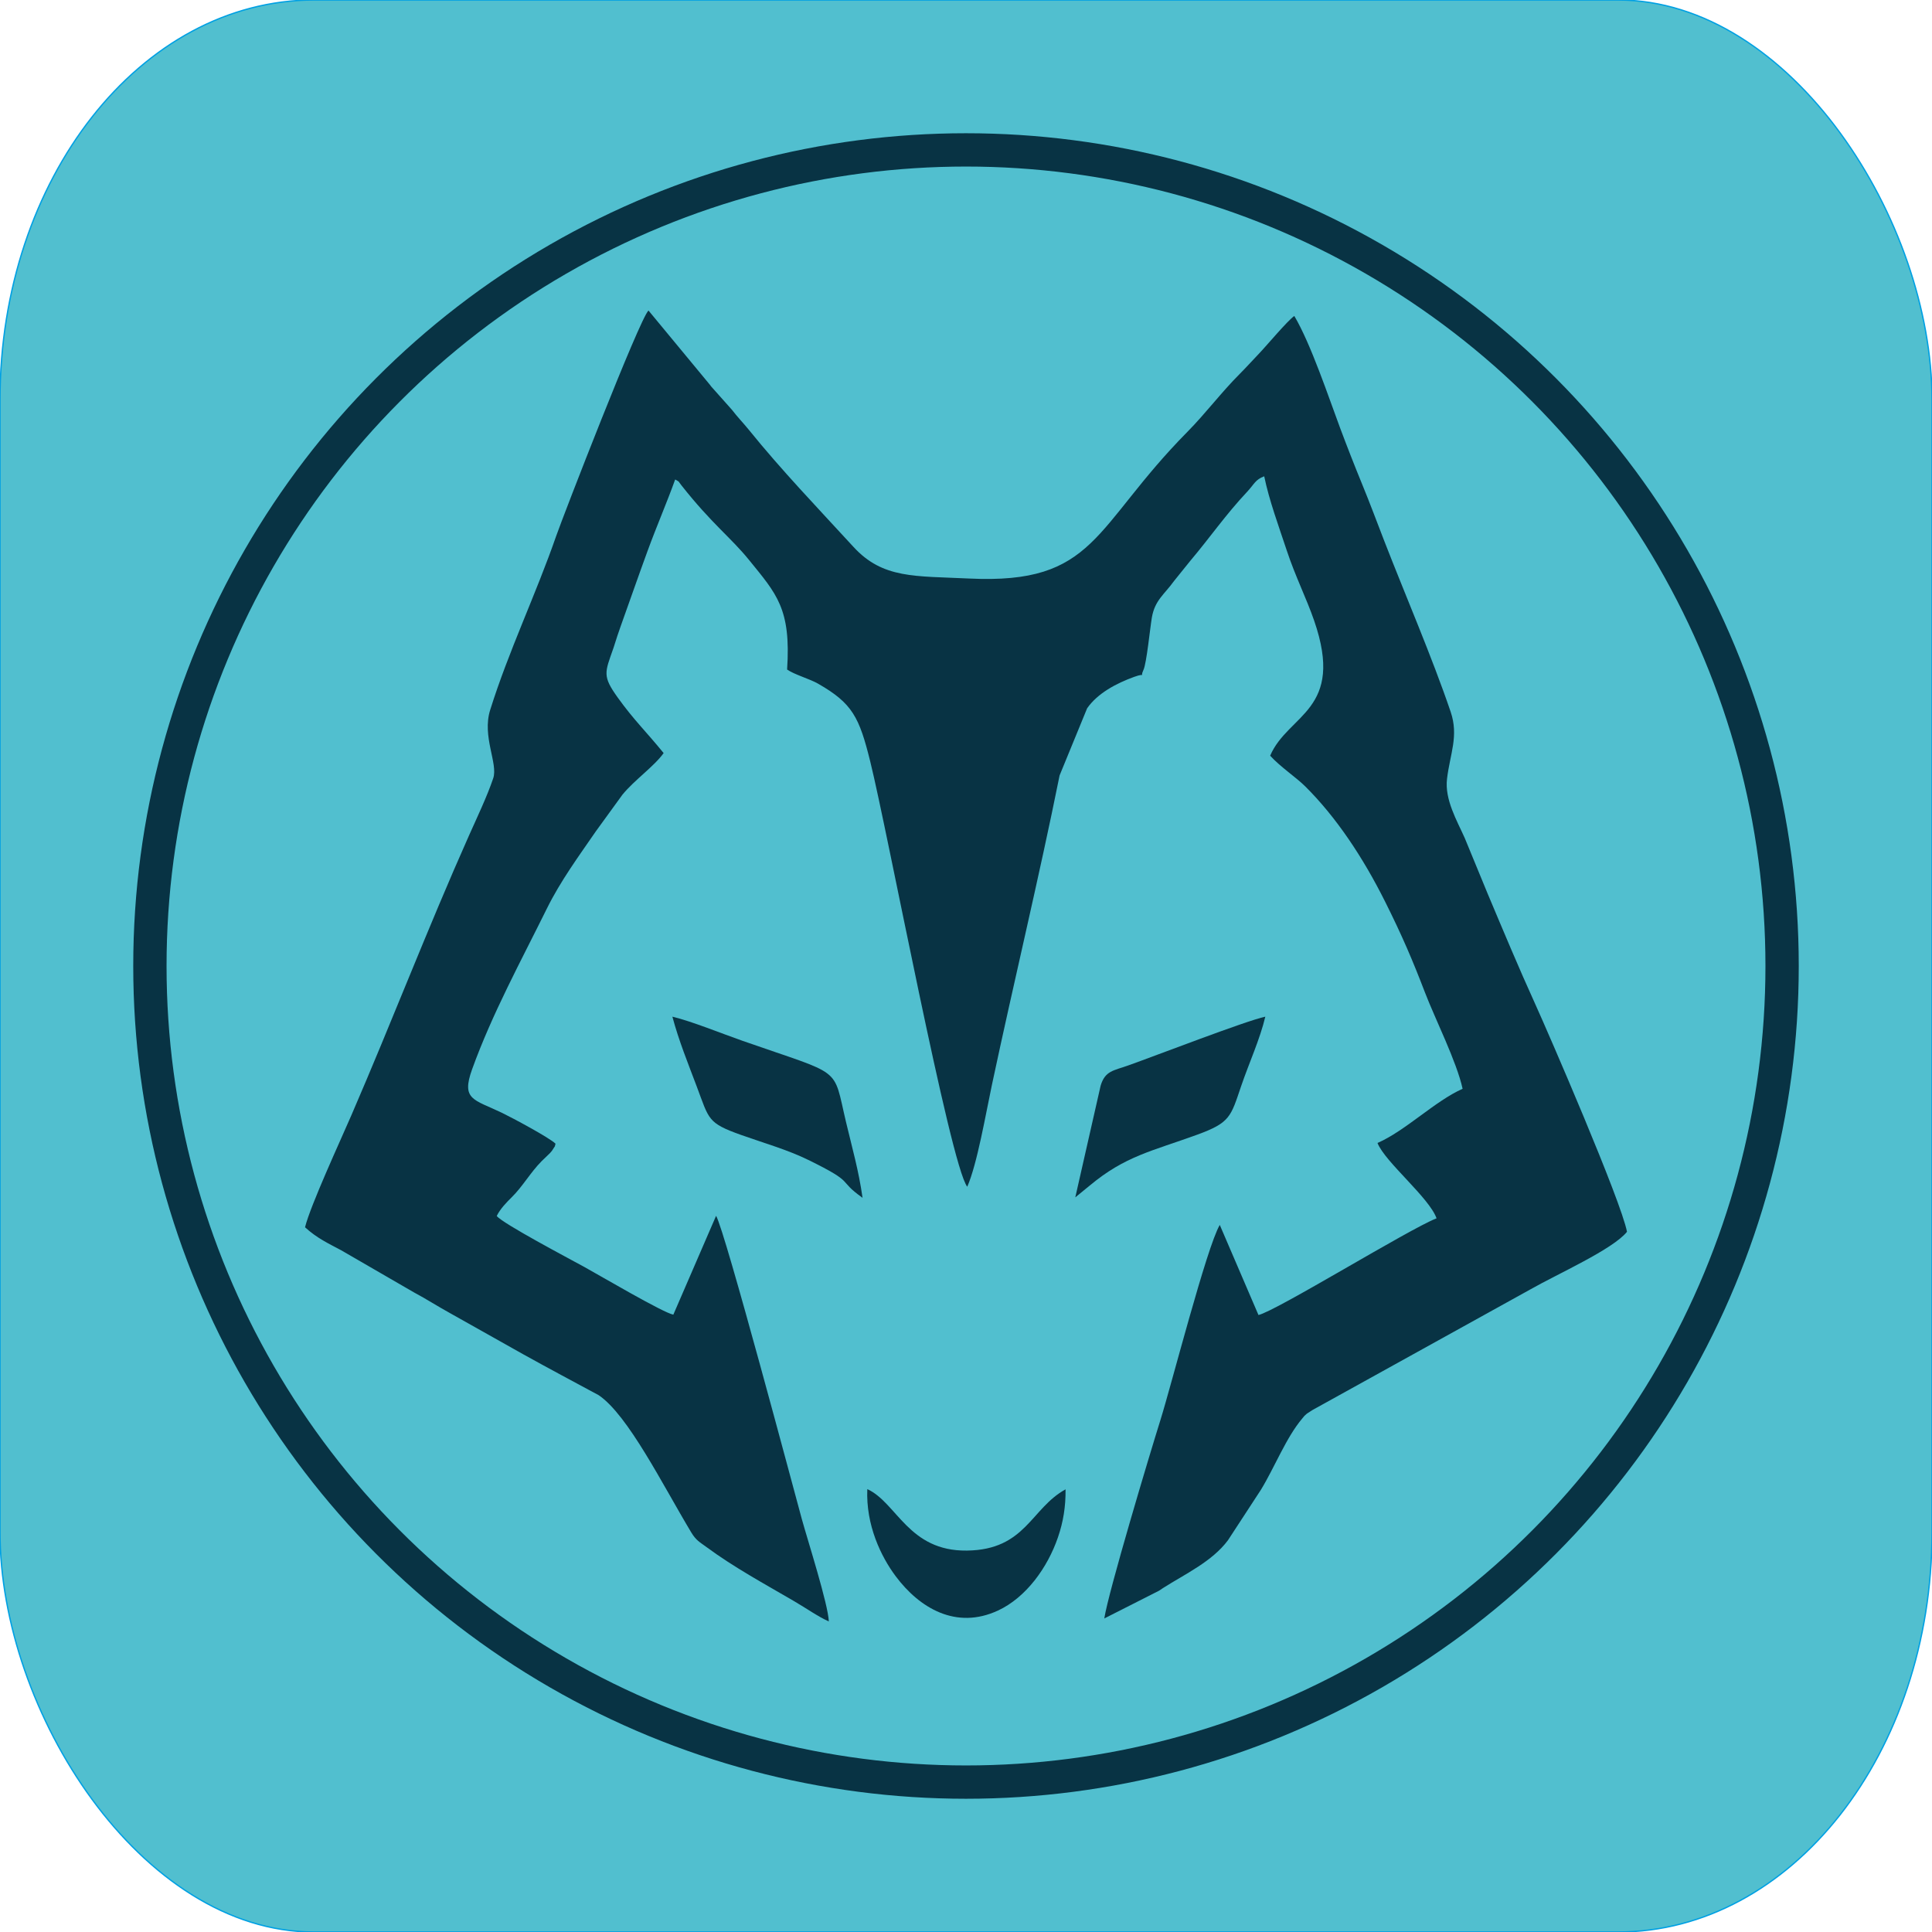 <?xml version="1.0" encoding="UTF-8"?>
<!DOCTYPE svg PUBLIC "-//W3C//DTD SVG 1.1//EN" "http://www.w3.org/Graphics/SVG/1.1/DTD/svg11.dtd">
<!-- Creator: CorelDRAW 2018 (64-Bit) -->
<svg xmlns="http://www.w3.org/2000/svg" xml:space="preserve" width="290mm" height="290mm" version="1.1" style="shape-rendering:geometricPrecision; text-rendering:geometricPrecision; image-rendering:optimizeQuality; fill-rule:evenodd; clip-rule:evenodd"
viewBox="0 0 29000 29000"
 xmlns:xlink="http://www.w3.org/1999/xlink">
 <defs>
  <style type="text/css">
   <![CDATA[
    .str1 {stroke:#083344;stroke-width:500;stroke-miterlimit:22.926}
    .str0 {stroke:#00A0E3;stroke-width:20;stroke-miterlimit:22.926}
    .fil2 {fill:none}
    .fil0 {fill:#51BFCF}
    .fil1 {fill:#083344}
   ]]>
  </style>
 </defs>
 <g id="Слой_x0020_1">
  <rect class="fil0 str0" x="0" y="0" width="29000" height="29000" rx="4715.04" ry="6000"/>
  <g id="_2395850534080">
   <path class="fil1" d="M14518.52 17813.79c149.88,-342.31 278.04,-1094.6 369.84,-1526.23 328.04,-1542.42 713.09,-3137.39 1016.5,-4648.06l413.3 -1007.75c157.17,-225.34 435.64,-373.98 707.49,-472.33 196.63,-71.14 73.19,34.77 138.36,-104.24 46.87,-99.98 99.29,-629.87 125.39,-783.72 44.58,-262.92 188.39,-348.3 333.97,-551.28l242.31 -300.69c305.57,-362.19 525.35,-686.51 856.3,-1039.9 105.88,-113.05 118.05,-178.76 254.29,-230.36 72.66,357.39 220.39,756.81 339.14,1115.58 128.6,388.5 292.99,711.42 410.19,1050.24 467.74,1352.29 -390.74,1399.3 -660.04,2028.18 150.07,165.69 391.52,326.77 525.12,459.31 464.91,461.24 866.9,1064.62 1200.26,1731.3 256.54,513.07 414.75,884.75 599.12,1365.43 150.78,393.11 477.46,1041.69 564.08,1443.97 -410.72,180.87 -856.78,629.68 -1277.31,813.42 111.36,284.13 777.43,821.41 886.3,1130.66 -412.98,160.81 -2411.69,1394.39 -2673.13,1451.4l-580.78 -1352.19c-196.76,333.96 -723.98,2397.36 -893.57,2937.69 -159.26,507.39 -777.3,2567.03 -839.98,2969.48l821.06 -416.24c13.39,-8.13 62.21,-41.31 62.27,-41.36 331.39,-211.12 734.13,-395.83 973.02,-716.31l494.58 -757.49c203.92,-332.79 379.47,-786.73 621.91,-1071.76 37.01,-43.52 26.03,-36.28 67.44,-70.55l82.34 -53.46c6.7,-3.98 15.57,-8.41 22.34,-12.38 6.85,-4.01 15.69,-8.57 22.52,-12.63l3227.44 -1786.8c415.37,-236.53 1236.08,-599.46 1451.04,-865.03 -87,-463.74 -1184.65,-2994.67 -1374.33,-3411.56 -251.93,-553.72 -485.35,-1113.74 -716.07,-1661.15l-345.38 -838.63c-115.34,-258.69 -302.97,-576.51 -265.69,-887.36 44.92,-374.48 178.23,-642.23 54.91,-1005.58 -278.22,-819.78 -682.49,-1755.61 -996.48,-2564.6 -117.66,-303.14 -209.34,-552.83 -331.88,-851.26 -113.09,-275.4 -227.77,-568.66 -333.7,-851.83 -162.71,-434.95 -436.56,-1257.67 -685.27,-1675.11 -107.12,75.79 -417.74,449.09 -534.4,570.27 -108.7,112.92 -183.84,198.83 -280.55,295.52 -282.46,282.42 -514.19,594.88 -789.68,873.77 -1419.87,1437.38 -1368.38,2293.88 -3277.55,2201.71 -811.06,-39.14 -1293.22,6.11 -1733.85,-473.8 -546.09,-594.75 -1079,-1149.45 -1568.28,-1754.54 -84.2,-104.14 -176.84,-198.98 -256.3,-303.49l-313.79 -352.61c-4.09,-5.46 -9.57,-13.63 -13.69,-19.11l-925.7 -1119.14c-133.01,121.42 -1284.08,3091.37 -1387.67,3390.05 -299.3,862.99 -712.28,1722.2 -989,2606.3 -124.78,398.67 120.77,801.15 46.08,1024.29 -90.37,269.99 -252.21,609.11 -363.71,859.42 -625.67,1404.56 -1152.33,2781.58 -1765.87,4199.94 -163.9,378.93 -613.34,1351.05 -695.42,1680.7 176.66,161.95 346.29,240.49 540.86,344.11l1096.18 634.49c188.14,100.5 343.56,202.21 539.35,310.07l1103.71 620.57c195.06,109.27 377.05,206.29 569.54,310.9l558.61 300.6c441.28,298.63 960.23,1346.6 1388.24,2058.15 73.9,122.85 127.39,146.03 230.1,221.79 413.18,304.76 866.94,550.05 1312.88,810.58 190.38,111.24 352.07,227.74 522.94,305.65 -9.86,-257.66 -315.21,-1210.34 -405.32,-1536.7 -95.27,-345.09 -1155.94,-4338.19 -1287.01,-4552.08l-641.65 1483.49c-151.48,-26.97 -1115,-594.33 -1337.15,-716.47 -237.41,-130.52 -1224.56,-650.47 -1313.56,-764.62 51.35,-106.76 150.67,-208.04 226.75,-283.11 163.69,-161.5 280.01,-371.55 447.48,-540.23l121.67 -117.29c31.38,-34.62 33.09,-35.21 57.39,-76.14 44.66,-75.21 0.51,23.25 29.27,-67.85 -83.8,-86.48 -650.16,-389.91 -807.97,-465.77 -419.1,-201.41 -611.17,-190.36 -443.64,-653.77 301.56,-834.16 731.59,-1619.99 1120.97,-2409.03 205.92,-417.3 482.42,-792.12 734.69,-1159.28l399.82 -551.02c180.68,-221.49 471.8,-420.96 618.77,-624.84 -265.04,-326.22 -443.48,-491.86 -686.73,-830.21 -236.59,-329.1 -196.08,-375.96 -68.07,-743.13 3.08,-8.82 5.98,-17.68 8.94,-26.61 2.94,-8.87 5.62,-17.67 8.44,-26.58 29.67,-93.65 55.8,-175.64 94.23,-282.67 135.73,-377.97 260.28,-738.24 401.79,-1124.7 139.05,-379.78 287.1,-718.62 414.51,-1073.15 81.25,50.88 25.09,0.85 94.8,89.06 461.23,583.73 738.14,778.94 1013.73,1118.98 413.61,510.33 632.47,730.83 571.51,1644.91 107.75,75.47 338.54,140.07 463.26,211.35 518.49,296.34 619.55,503.72 784.32,1167.82 260.73,1050.84 1198.83,6048.47 1456.51,6384.63z"/>
   <path class="fil1" d="M10092.72 15260.53c96.63,361.69 233.87,698.1 365.64,1047.94 187.12,496.84 159.25,546.41 663.17,726.58 333.74,119.33 696.25,221.01 1012.5,376.38 731.83,359.54 415.2,285.79 813.16,568.21 -56.77,-404.83 -153.98,-741.88 -247.45,-1134.35 -203.9,-856.15 -26.78,-686.98 -1556.75,-1223.1 -320.41,-112.28 -757.07,-290.92 -1050.27,-361.66z"/>
   <path class="fil1" d="M16358.79 17794.16c531.34,-442.12 926.97,-513.05 1611.53,-762.08 497.65,-181.02 503.7,-270.94 660.18,-730.63 115.49,-339.31 282.83,-704.44 362.23,-1040.97 -291.07,61.82 -1649.41,587.57 -2058.12,732.33 -222.75,78.89 -346.12,80.31 -413.38,302.13l-380.72 1677.61 218.28 -178.39z"/>
   <path class="fil1" d="M13018.66 22352.22c-22.95,538.22 203.67,1010.07 426,1307.49 357.15,477.8 906.34,807.89 1536.93,514.45 419.51,-195.22 742.37,-642.17 898.67,-1098.27 80.19,-233.97 116.44,-459.52 114.27,-720.26 -521.62,284.93 -597.47,907.94 -1480.74,919.27 -879.18,11.27 -1050.75,-719.5 -1495.13,-922.68z"/>
  </g>
  <circle class="fil2 str1" cx="14500" cy="14500" r="12250"/>
 </g>
</svg>

